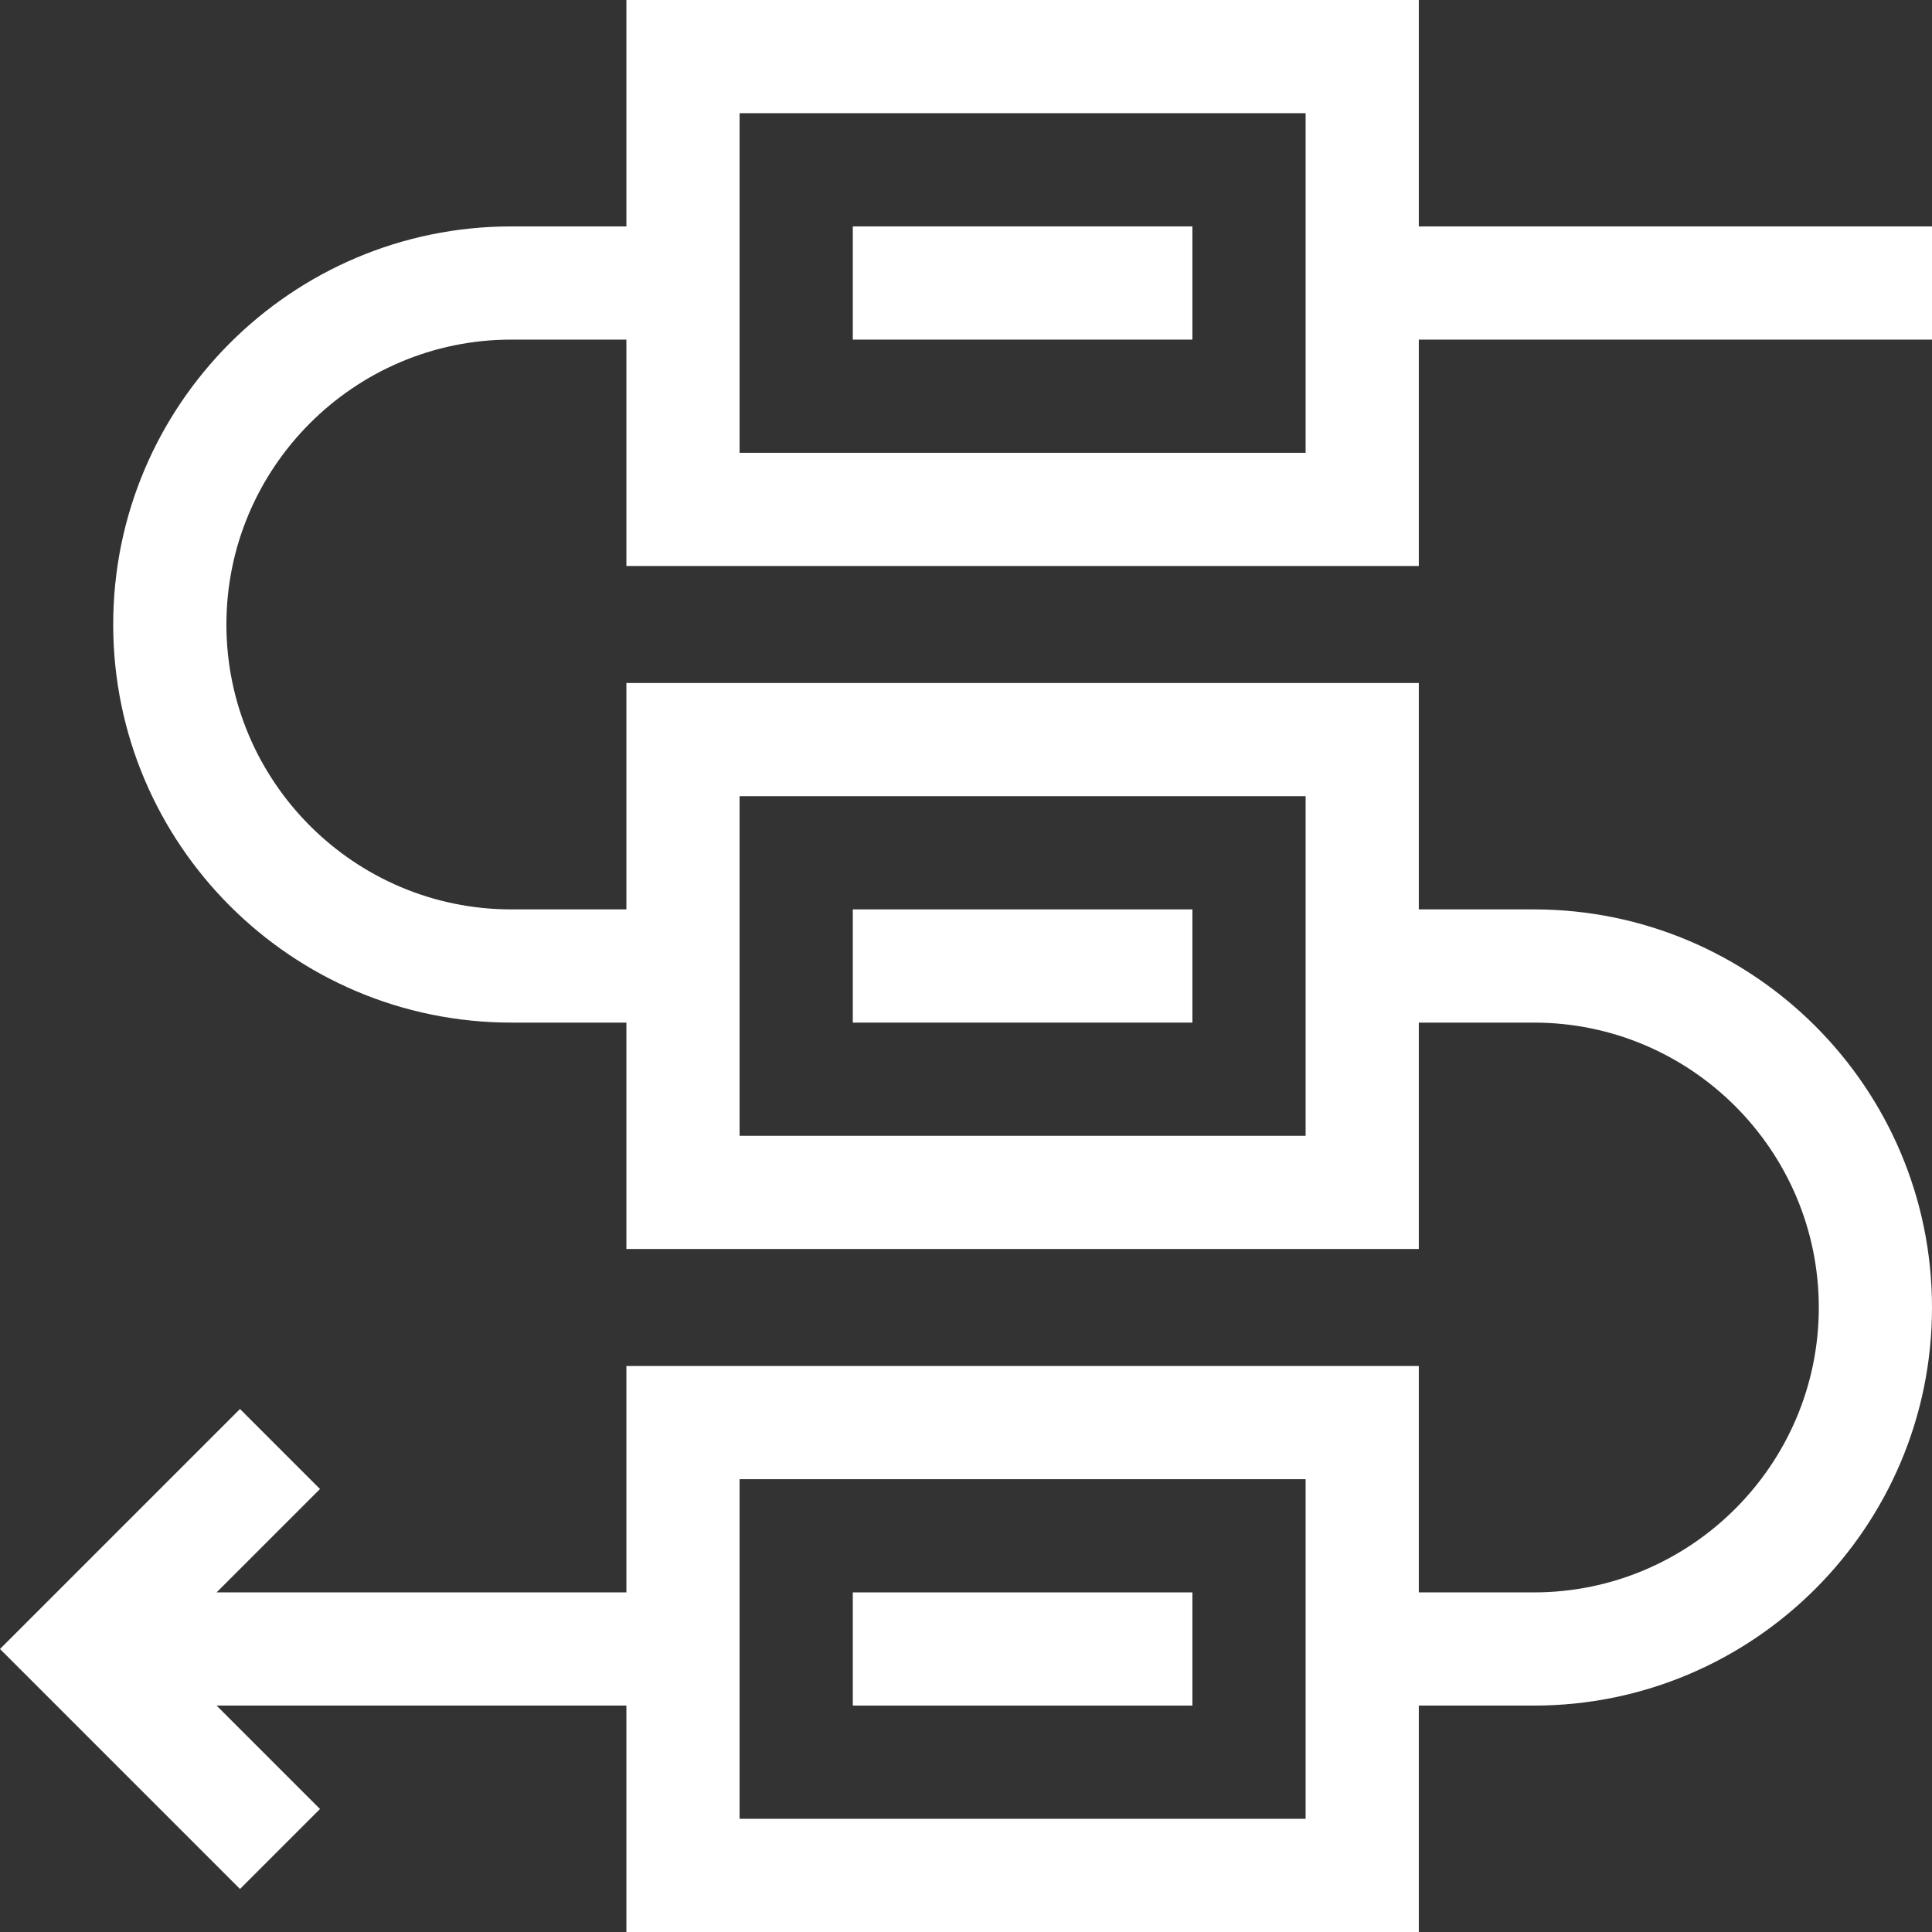 <?xml version="1.0" encoding="utf-8"?>
<!-- Generator: Adobe Illustrator 28.1.0, SVG Export Plug-In . SVG Version: 6.00 Build 0)  -->
<svg version="1.1" id="Capa_1" xmlns="http://www.w3.org/2000/svg" xmlns:xlink="http://www.w3.org/1999/xlink" x="0px" y="0px"
	 viewBox="0 0 512 512" style="enable-background:new 0 0 512 512;" xml:space="preserve">
<rect x="0" y="0" width="512" height="512" fill="#333333" stroke="none"/>
<style type="text/css">
	.st0{fill:#FFFFFF;}
</style>
<g>
	<path class="st0" d="M226,241h90v30h-90V241z"/>
	<path class="st0" d="M226,422h90v30h-90V422z"/>
	<path class="st0" d="M376,150V90h136V60H376V0H166v60h-30.5C77.3,60,30,107.3,30,165.5S77.3,271,135.5,271H166v60h210v-60h30.5
		c41.6,0,75.5,33.9,75.5,75.5S448.1,422,406.5,422H376v-60H166v60H57.4l27.4-27.4l-21.2-21.2L0,437l63.6,63.6l21.2-21.2L57.4,452
		H166v60h210v-60h30.5c58.2,0,105.5-47.3,105.5-105.5S464.7,241,406.5,241H376v-60H166v60h-30.5C93.9,241,60,207.1,60,165.5
		S93.9,90,135.5,90H166v60L376,150L376,150z M346,482H196v-90h150V482z M196,211h150v90H196V211z M196,30h150v90H196V30z"/>
	<path class="st0" d="M226,60h90v30h-90V60z"/>
</g>
</svg>
